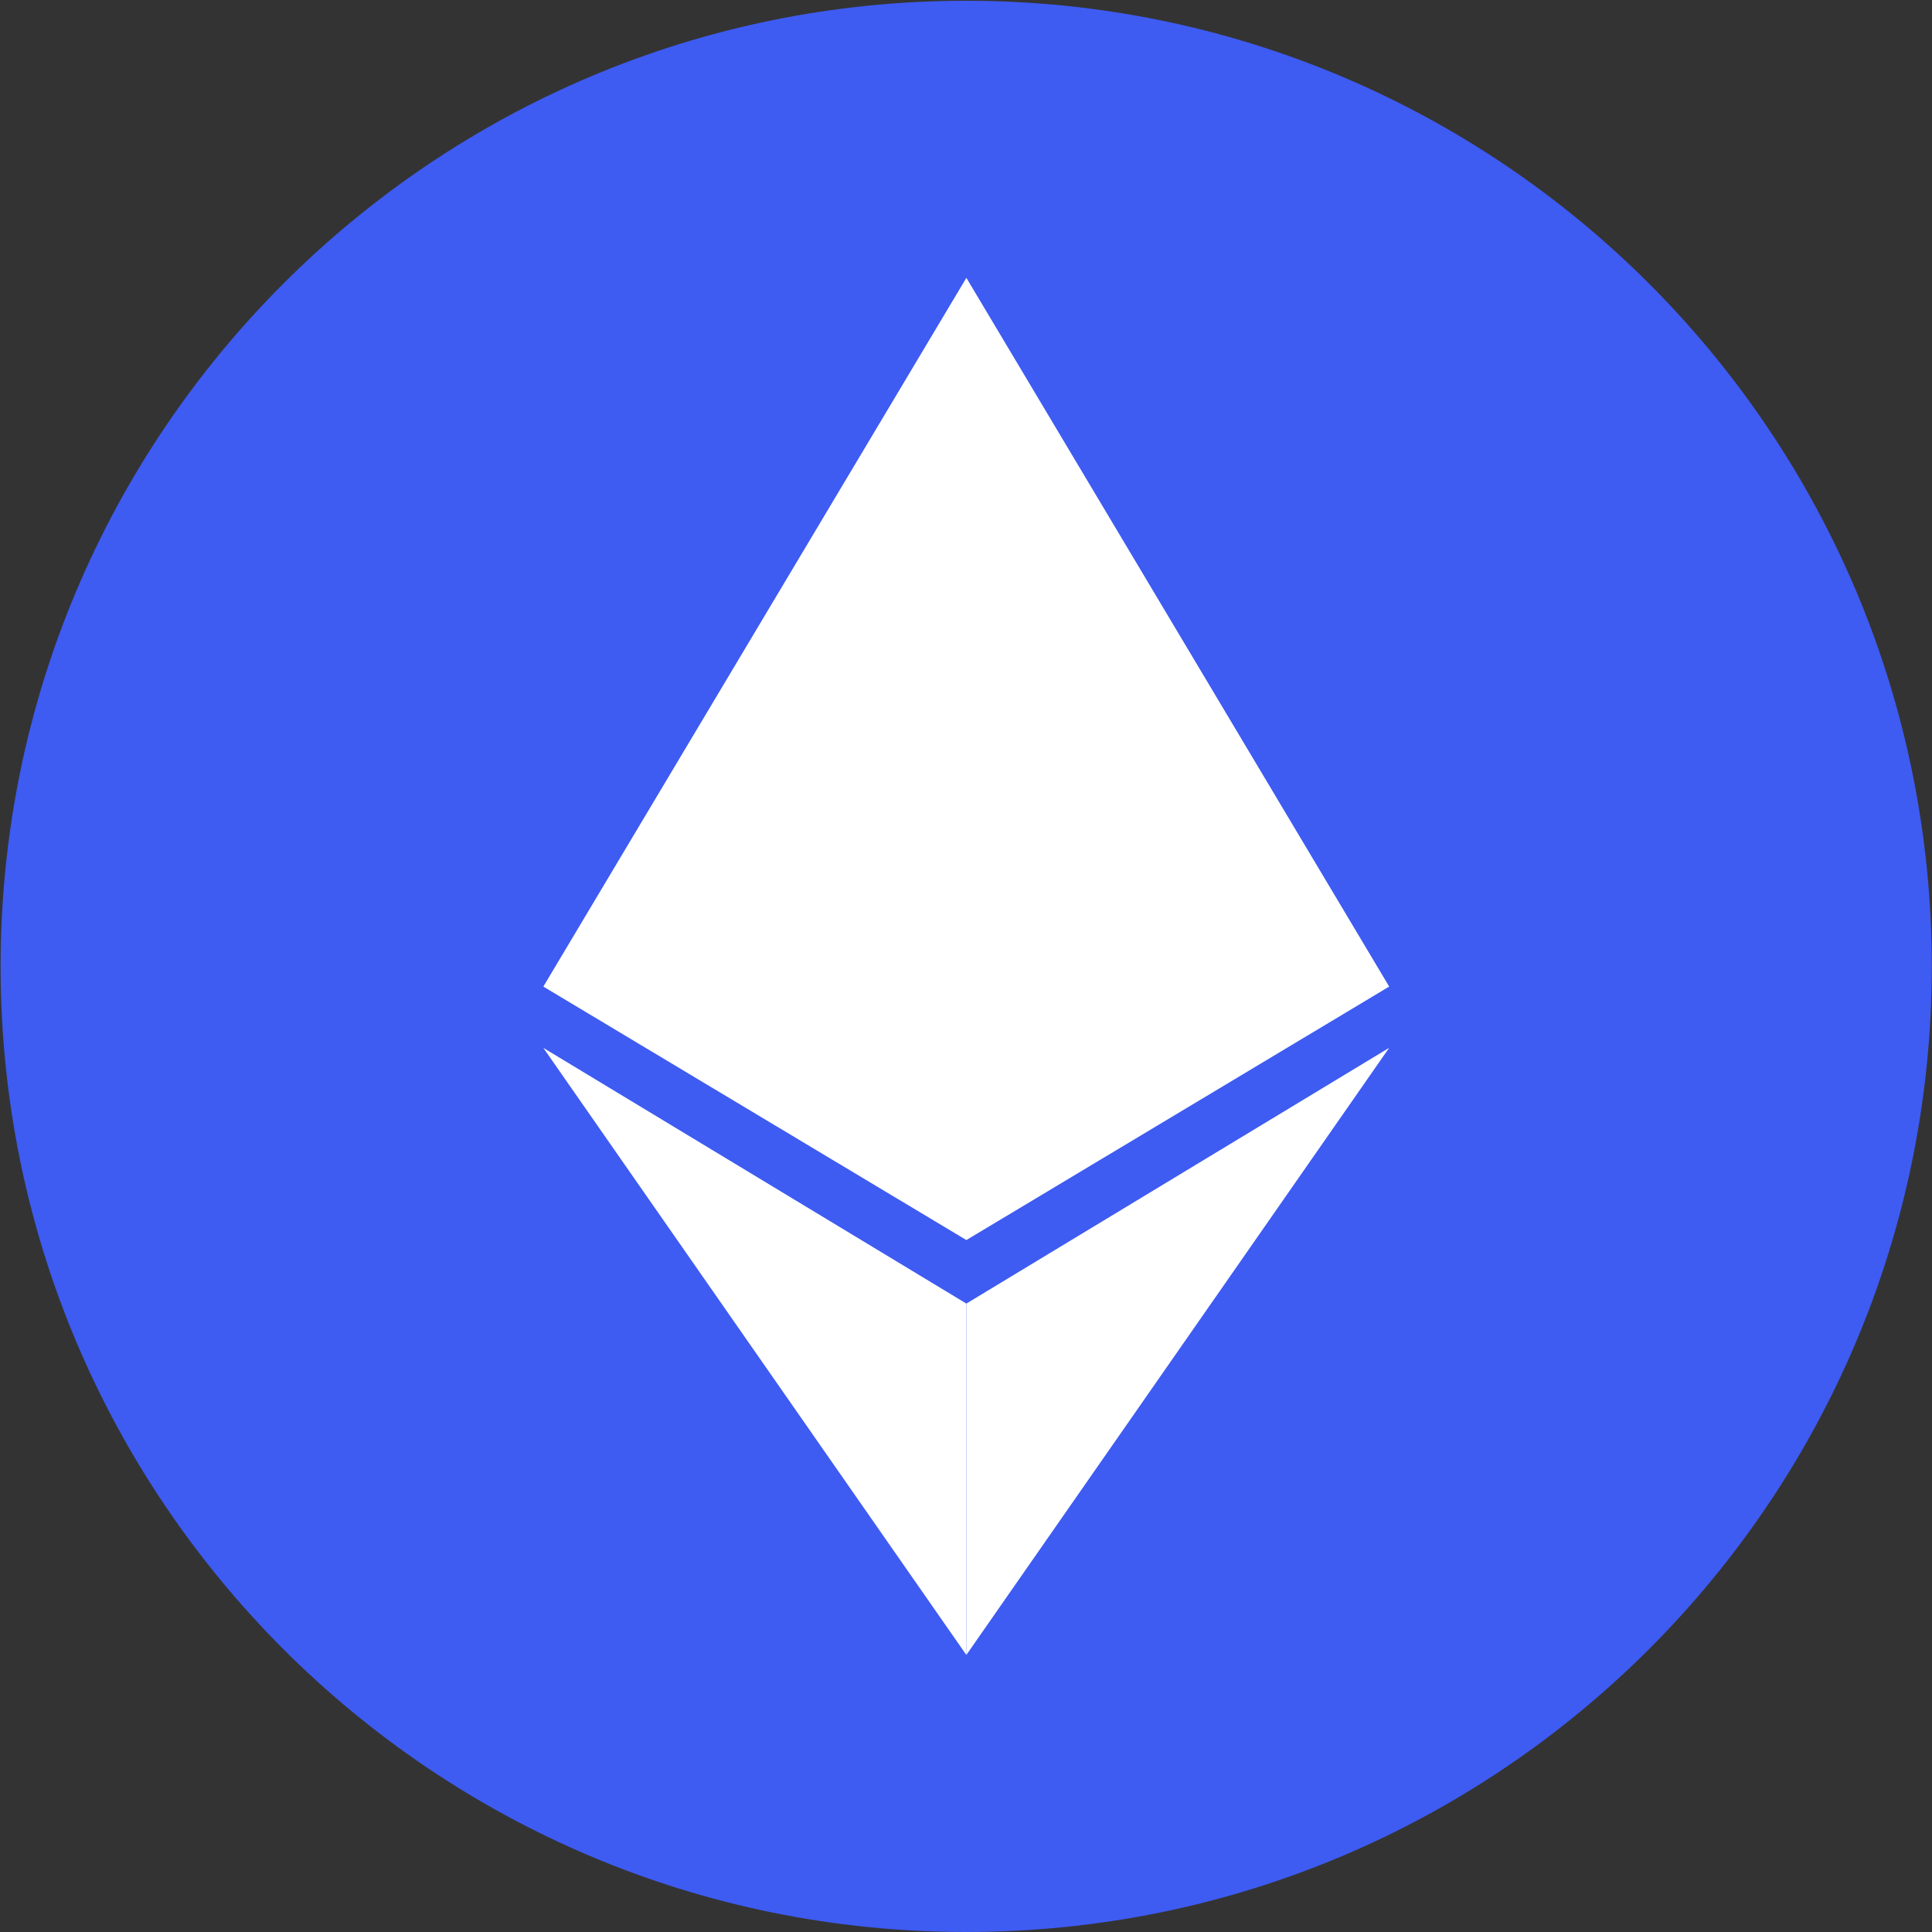 <svg width="26" height="26" viewBox="0 0 26 26" fill="none" xmlns="http://www.w3.org/2000/svg">
<rect x="0" y="0" width="26" height="26" fill="#333333" stroke="none"/>
<g clip-path="url(#clip0_264_764)">
<path d="M13.002 0.01C20.18 0.01 25.997 5.827 25.997 13.005C25.997 20.183 20.18 26 13.002 26C5.825 26 0.008 20.183 0.008 13.005C0.008 5.827 5.827 0.01 13.002 0.01Z" fill="#3E5BF2"/>
<path d="M13.005 3.739V16.688L18.695 13.277L13.005 3.739ZM13.005 22.271L18.695 14.101L13.005 17.543V22.271ZM13.005 3.739V16.688L7.312 13.277L13.005 3.739Z" fill="white"/>
<path d="M13.005 17.543V22.272L7.312 14.102L13.005 17.543Z" fill="white"/>
</g>
<defs>
<clipPath id="clip0_264_764">
<rect width="26" height="26" fill="white"/>
</clipPath>
</defs>
</svg>
